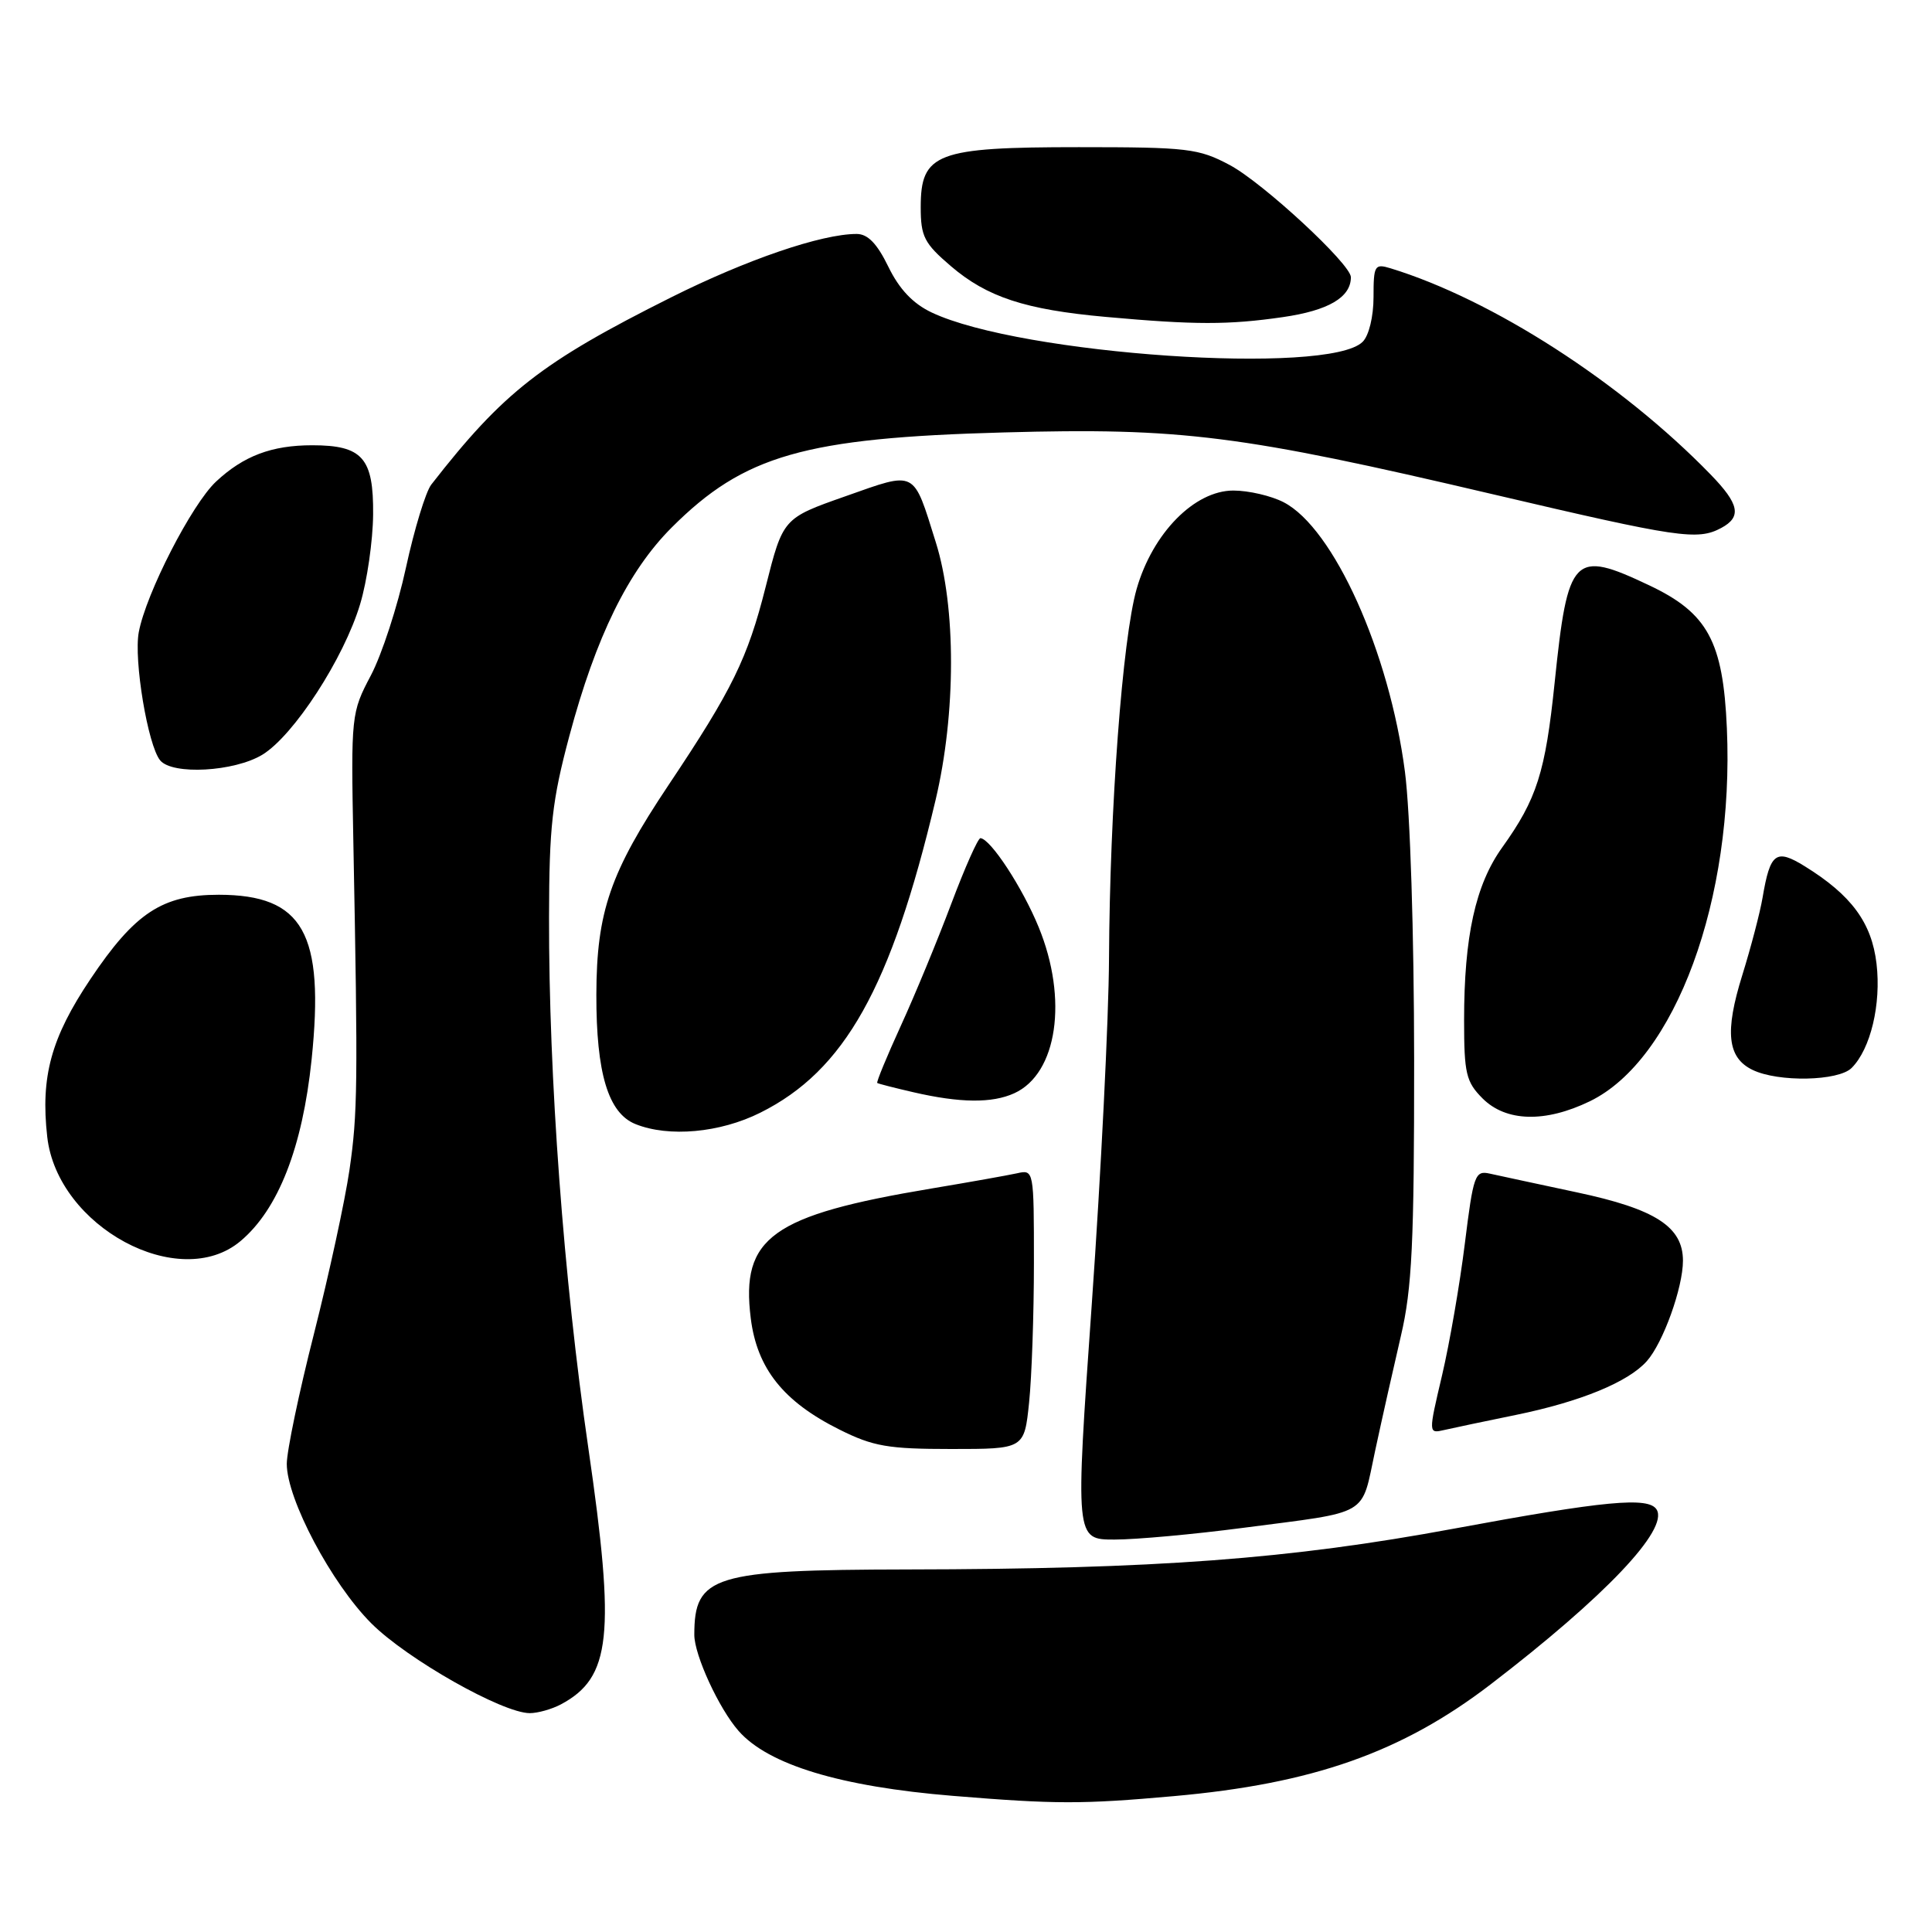 <?xml version="1.0" encoding="UTF-8" standalone="no"?>
<!DOCTYPE svg PUBLIC "-//W3C//DTD SVG 1.1//EN" "http://www.w3.org/Graphics/SVG/1.1/DTD/svg11.dtd" >
<svg xmlns="http://www.w3.org/2000/svg" xmlns:xlink="http://www.w3.org/1999/xlink" version="1.1" viewBox="0 0 256 256">
 <g >
 <path fill="currentColor"
d=" M 155.50 238.00 C 173.96 236.36 185.75 232.20 197.50 223.20 C 212.69 211.55 221.14 202.65 219.51 200.02 C 218.45 198.30 212.63 198.85 192.67 202.55 C 170.88 206.59 153.25 207.91 120.20 207.96 C 94.47 208.01 92.00 208.77 92.00 216.62 C 92.00 219.31 95.27 226.41 97.87 229.36 C 101.81 233.84 111.36 236.74 126.25 237.96 C 139.90 239.08 143.39 239.08 155.50 238.00 Z  M 74.32 225.84 C 80.97 222.29 81.57 216.73 77.96 191.89 C 74.67 169.28 72.71 142.79 72.75 121.50 C 72.77 109.54 73.16 106.05 75.44 97.53 C 78.96 84.37 83.23 75.67 89.00 69.90 C 98.59 60.31 106.60 58.02 133.00 57.30 C 156.58 56.65 164.38 57.64 197.89 65.51 C 222.45 71.27 224.93 71.64 228.07 69.96 C 230.81 68.49 230.48 66.80 226.66 62.87 C 214.82 50.68 197.74 39.68 184.25 35.55 C 182.15 34.91 182.00 35.16 182.00 39.36 C 182.00 41.94 181.39 44.47 180.56 45.29 C 176.08 49.78 135.23 47.00 123.44 41.40 C 120.97 40.23 119.15 38.31 117.71 35.34 C 116.22 32.28 114.99 31.00 113.51 31.00 C 108.86 31.00 98.97 34.38 88.93 39.40 C 71.75 48.00 66.71 51.93 57.14 64.22 C 56.41 65.17 54.90 70.11 53.79 75.22 C 52.69 80.32 50.59 86.75 49.14 89.50 C 46.54 94.42 46.50 94.76 46.82 111.50 C 47.44 143.79 47.39 147.53 46.31 155.00 C 45.71 159.12 43.59 168.89 41.61 176.70 C 39.62 184.51 38.00 192.28 38.00 193.97 C 38.00 198.64 43.93 209.83 49.21 215.11 C 53.93 219.83 66.58 227.00 70.20 227.00 C 71.26 227.00 73.11 226.48 74.32 225.84 Z  M 164.70 202.45 C 181.76 200.22 180.31 201.07 182.22 192.20 C 183.13 187.96 184.67 181.12 185.63 177.00 C 187.10 170.75 187.39 164.67 187.38 140.50 C 187.37 123.74 186.86 107.60 186.16 102.25 C 184.10 86.38 176.71 69.97 170.09 66.55 C 168.45 65.70 165.45 65.00 163.43 65.00 C 158.28 65.00 152.73 70.64 150.61 78.04 C 148.73 84.62 147.05 107.14 146.95 127.00 C 146.91 134.97 145.88 155.56 144.67 172.75 C 142.47 204.00 142.47 204.00 147.68 204.00 C 150.55 204.00 158.21 203.30 164.70 202.45 Z  M 136.36 185.85 C 136.71 182.47 137.00 174.14 137.00 167.33 C 137.00 155.02 136.99 154.96 134.75 155.47 C 133.51 155.74 128.42 156.65 123.44 157.48 C 102.25 161.02 98.14 163.97 99.48 174.68 C 100.31 181.34 103.81 185.73 111.24 189.43 C 115.70 191.66 117.69 192.00 126.05 192.00 C 135.72 192.00 135.72 192.00 136.36 185.85 Z  M 200.89 187.48 C 209.42 185.73 215.76 183.13 218.22 180.35 C 220.38 177.91 223.00 170.62 223.00 167.05 C 223.00 162.55 219.35 160.20 208.93 157.99 C 203.74 156.88 198.56 155.77 197.40 155.51 C 195.44 155.07 195.23 155.68 194.10 164.77 C 193.44 170.12 192.08 177.98 191.08 182.24 C 189.26 189.97 189.26 189.97 191.38 189.48 C 192.55 189.21 196.83 188.31 200.89 187.48 Z  M 31.87 164.45 C 36.87 160.25 40.08 152.05 41.29 140.39 C 43.02 123.64 40.18 118.58 29.00 118.56 C 21.51 118.56 17.88 120.94 11.98 129.74 C 6.77 137.51 5.36 142.66 6.26 150.64 C 7.61 162.56 23.77 171.27 31.87 164.45 Z  M 100.74 147.44 C 111.91 141.87 118.06 130.91 123.97 106.00 C 126.68 94.56 126.70 80.44 124.00 71.86 C 120.96 62.15 121.49 62.42 112.02 65.76 C 103.75 68.67 103.75 68.67 101.45 77.78 C 99.06 87.25 97.02 91.41 88.60 104.00 C 80.85 115.60 79.05 120.80 79.02 131.78 C 79.00 142.21 80.59 147.50 84.21 148.95 C 88.62 150.72 95.40 150.11 100.74 147.44 Z  M 210.65 145.93 C 221.99 140.44 229.81 119.15 228.82 96.50 C 228.32 84.97 226.28 81.22 218.51 77.55 C 208.48 72.80 207.75 73.55 206.00 90.44 C 204.77 102.35 203.64 105.88 199.05 112.29 C 195.51 117.23 194.00 124.07 194.00 135.18 C 194.00 142.25 194.26 143.35 196.45 145.55 C 199.56 148.65 204.74 148.79 210.65 145.93 Z  M 134.40 144.86 C 140.11 142.26 141.55 132.39 137.62 122.83 C 135.47 117.59 131.28 111.19 129.92 111.06 C 129.60 111.02 127.86 114.94 126.05 119.75 C 124.24 124.56 121.24 131.83 119.37 135.91 C 117.51 139.98 116.10 143.40 116.24 143.50 C 116.38 143.60 118.53 144.15 121.00 144.72 C 127.23 146.16 131.46 146.20 134.40 144.86 Z  M 245.35 141.51 C 247.87 138.99 249.28 133.05 248.65 127.70 C 248.01 122.25 245.32 118.61 239.15 114.79 C 235.32 112.42 234.56 112.98 233.55 118.94 C 233.22 120.90 232.01 125.52 230.86 129.22 C 228.51 136.76 228.89 140.16 232.23 141.77 C 235.64 143.42 243.60 143.26 245.35 141.51 Z  M 34.77 100.00 C 38.93 97.46 45.57 87.23 47.72 80.05 C 48.64 77.00 49.41 71.65 49.44 68.17 C 49.51 60.68 48.03 59.00 41.37 59.00 C 36.00 59.00 32.27 60.41 28.63 63.81 C 25.41 66.82 19.35 78.63 18.39 83.76 C 17.70 87.43 19.59 98.77 21.22 100.75 C 22.84 102.72 31.05 102.26 34.77 100.00 Z  M 169.98 42.02 C 176.02 41.15 179.00 39.40 179.00 36.73 C 179.00 35.00 167.35 24.22 162.95 21.87 C 158.82 19.67 157.40 19.50 142.95 19.50 C 124.08 19.50 122.00 20.29 122.00 27.45 C 122.00 31.34 122.46 32.24 125.99 35.26 C 130.79 39.37 135.85 41.03 146.50 41.99 C 158.32 43.06 162.79 43.06 169.98 42.02 Z "/>
</g>
</svg>